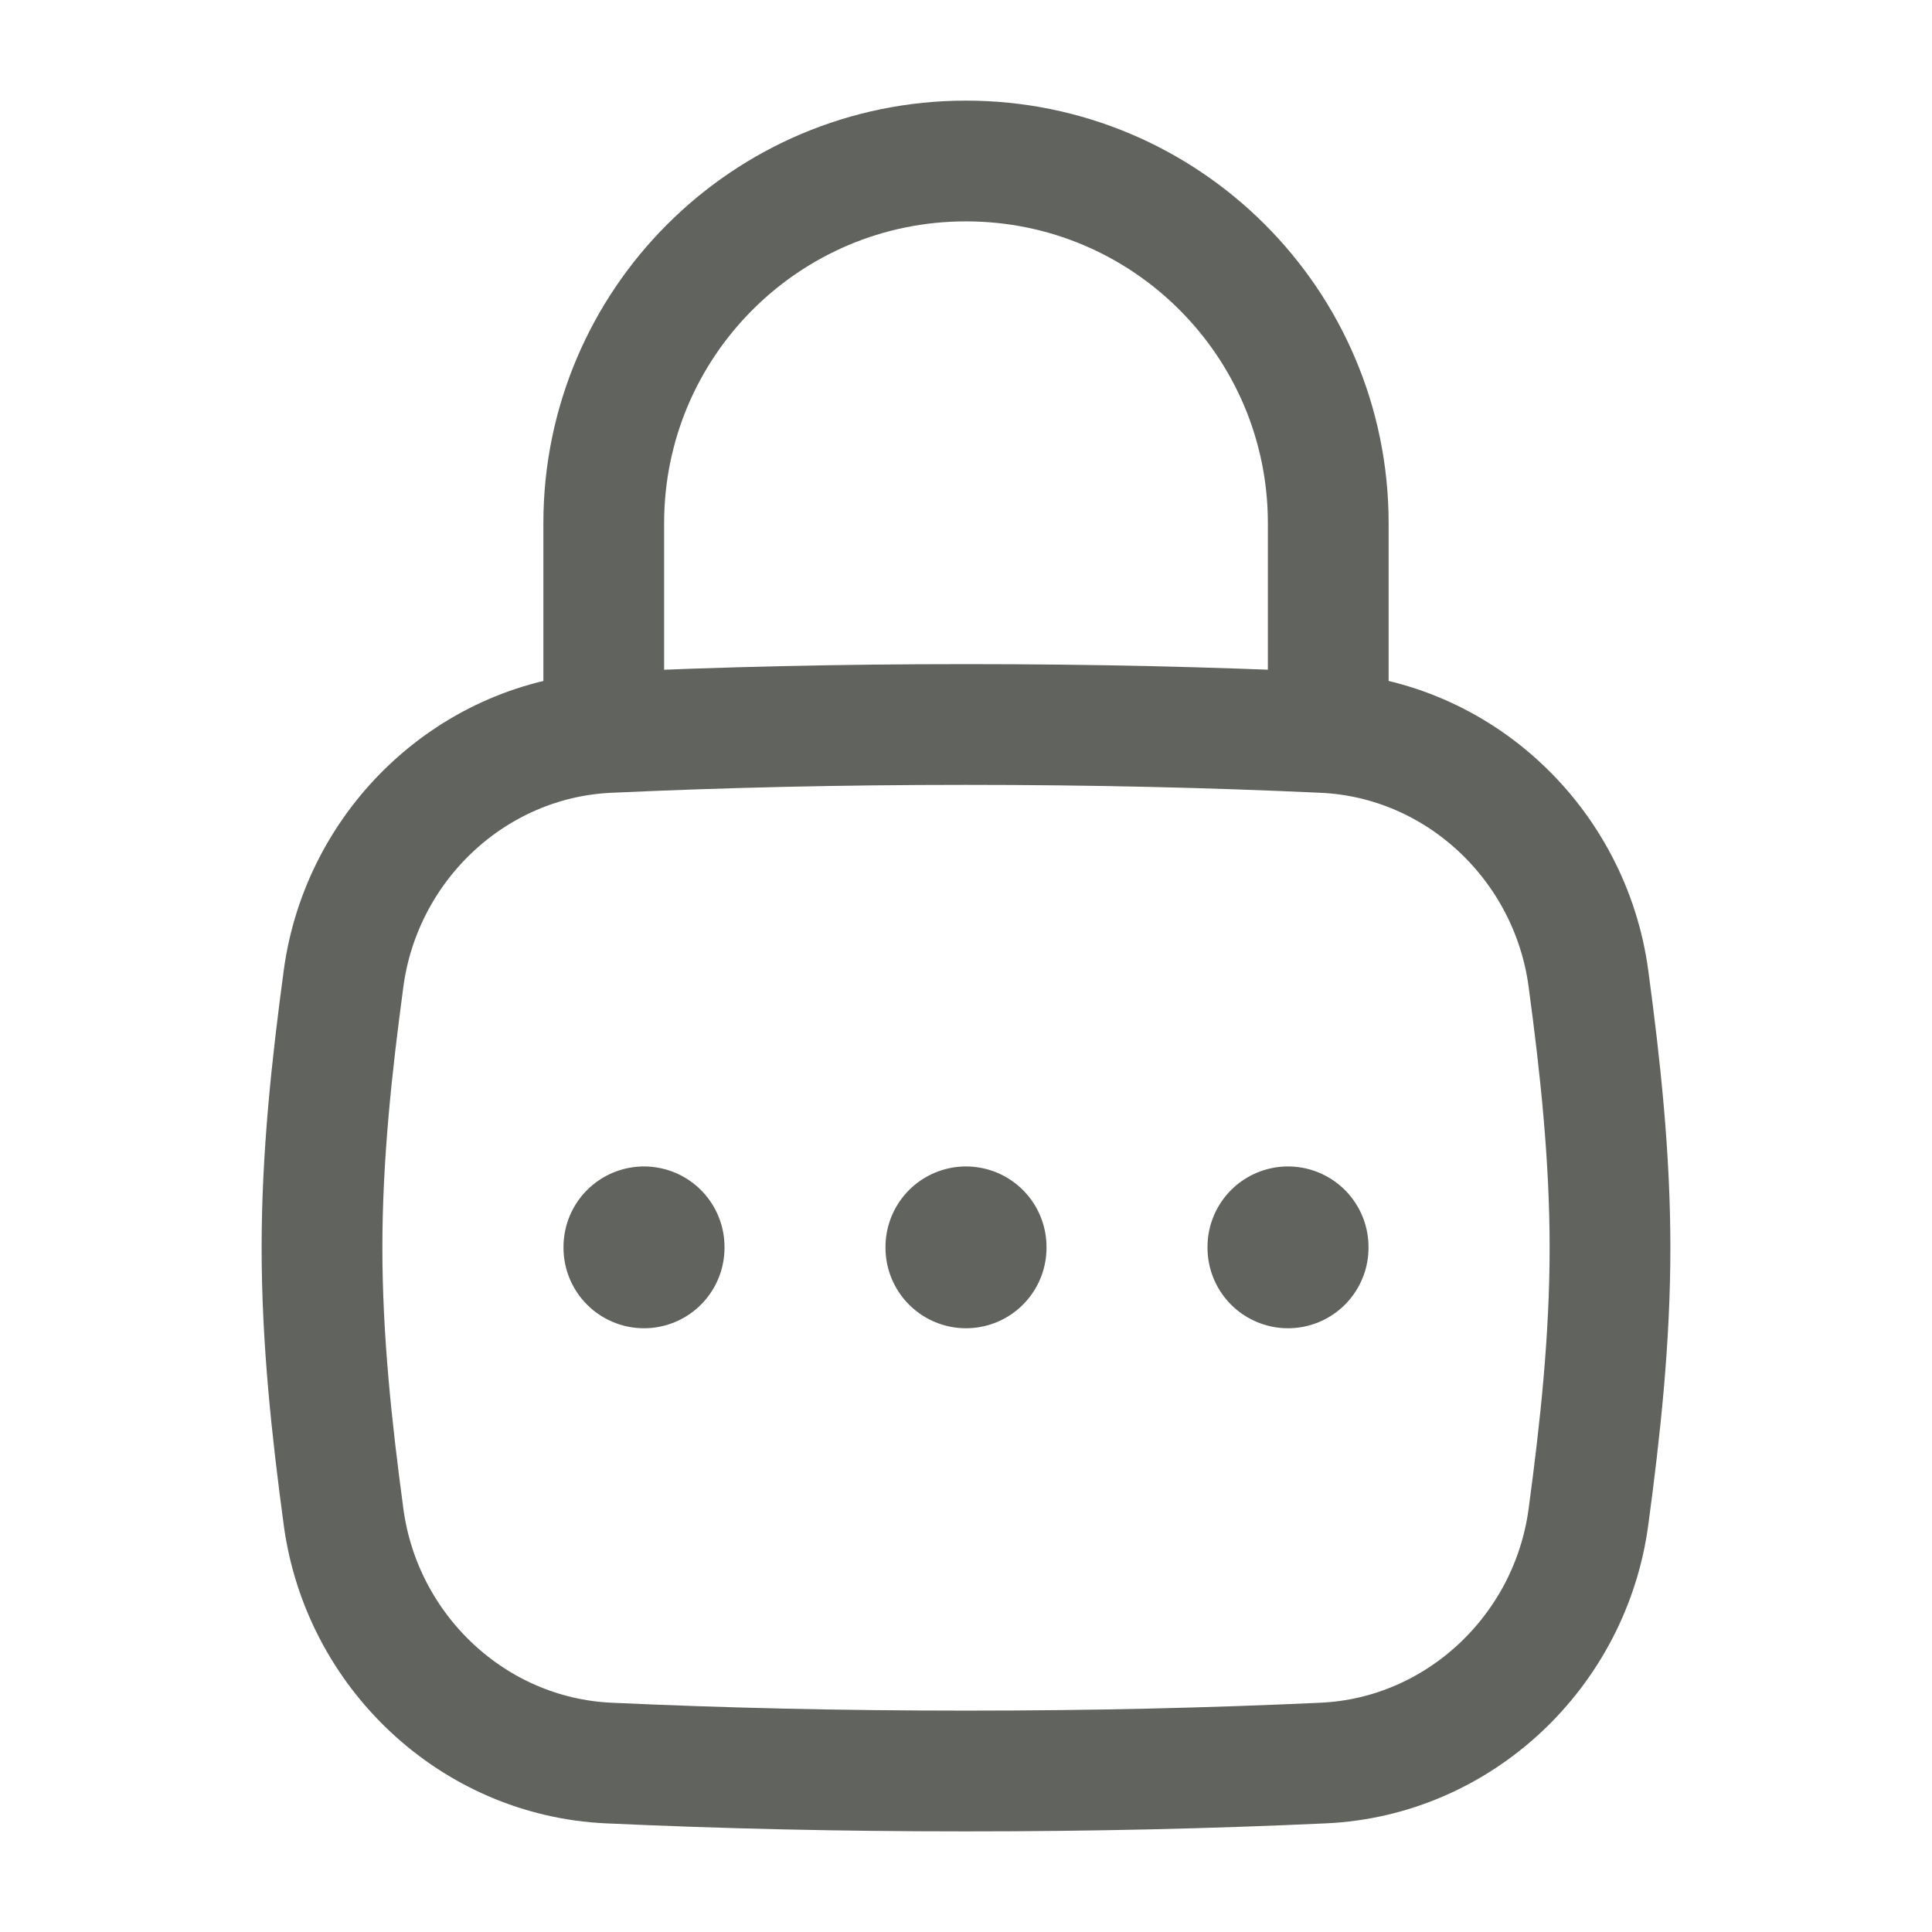 <svg width="24" height="24" viewBox="0 0 24 24" fill="none" xmlns="http://www.w3.org/2000/svg">
<path d="M4.268 18.845C4.493 20.515 5.876 21.823 7.56 21.901C8.976 21.966 10.415 22 12 22C13.585 22 15.024 21.966 16.44 21.901C18.124 21.823 19.507 20.515 19.732 18.845C19.879 17.755 20 16.638 20 15.5C20 14.362 19.879 13.245 19.732 12.155C19.507 10.485 18.124 9.176 16.44 9.099C15.024 9.034 13.585 9 12 9C10.415 9 8.976 9.034 7.56 9.099C5.876 9.176 4.493 10.485 4.268 12.155C4.121 13.245 4 14.362 4 15.5C4 16.638 4.121 17.755 4.268 18.845Z" stroke="#60635E" stroke-width="1.5"/>
<path d="M7.5 9V6.5C7.5 4.015 9.515 2 12 2C14.485 2 16.5 4.015 16.5 6.5V9" stroke="#60635E" stroke-width="1.5" stroke-linecap="round" stroke-linejoin="round"/>
<path d="M16 15.49V15.5" stroke="#60635E" stroke-width="2" stroke-linecap="round" stroke-linejoin="round"/>
<path d="M12 15.49V15.5" stroke="#60635E" stroke-width="2" stroke-linecap="round" stroke-linejoin="round"/>
<path d="M8 15.49V15.5" stroke="#60635E" stroke-width="2" stroke-linecap="round" stroke-linejoin="round"/>
</svg>
